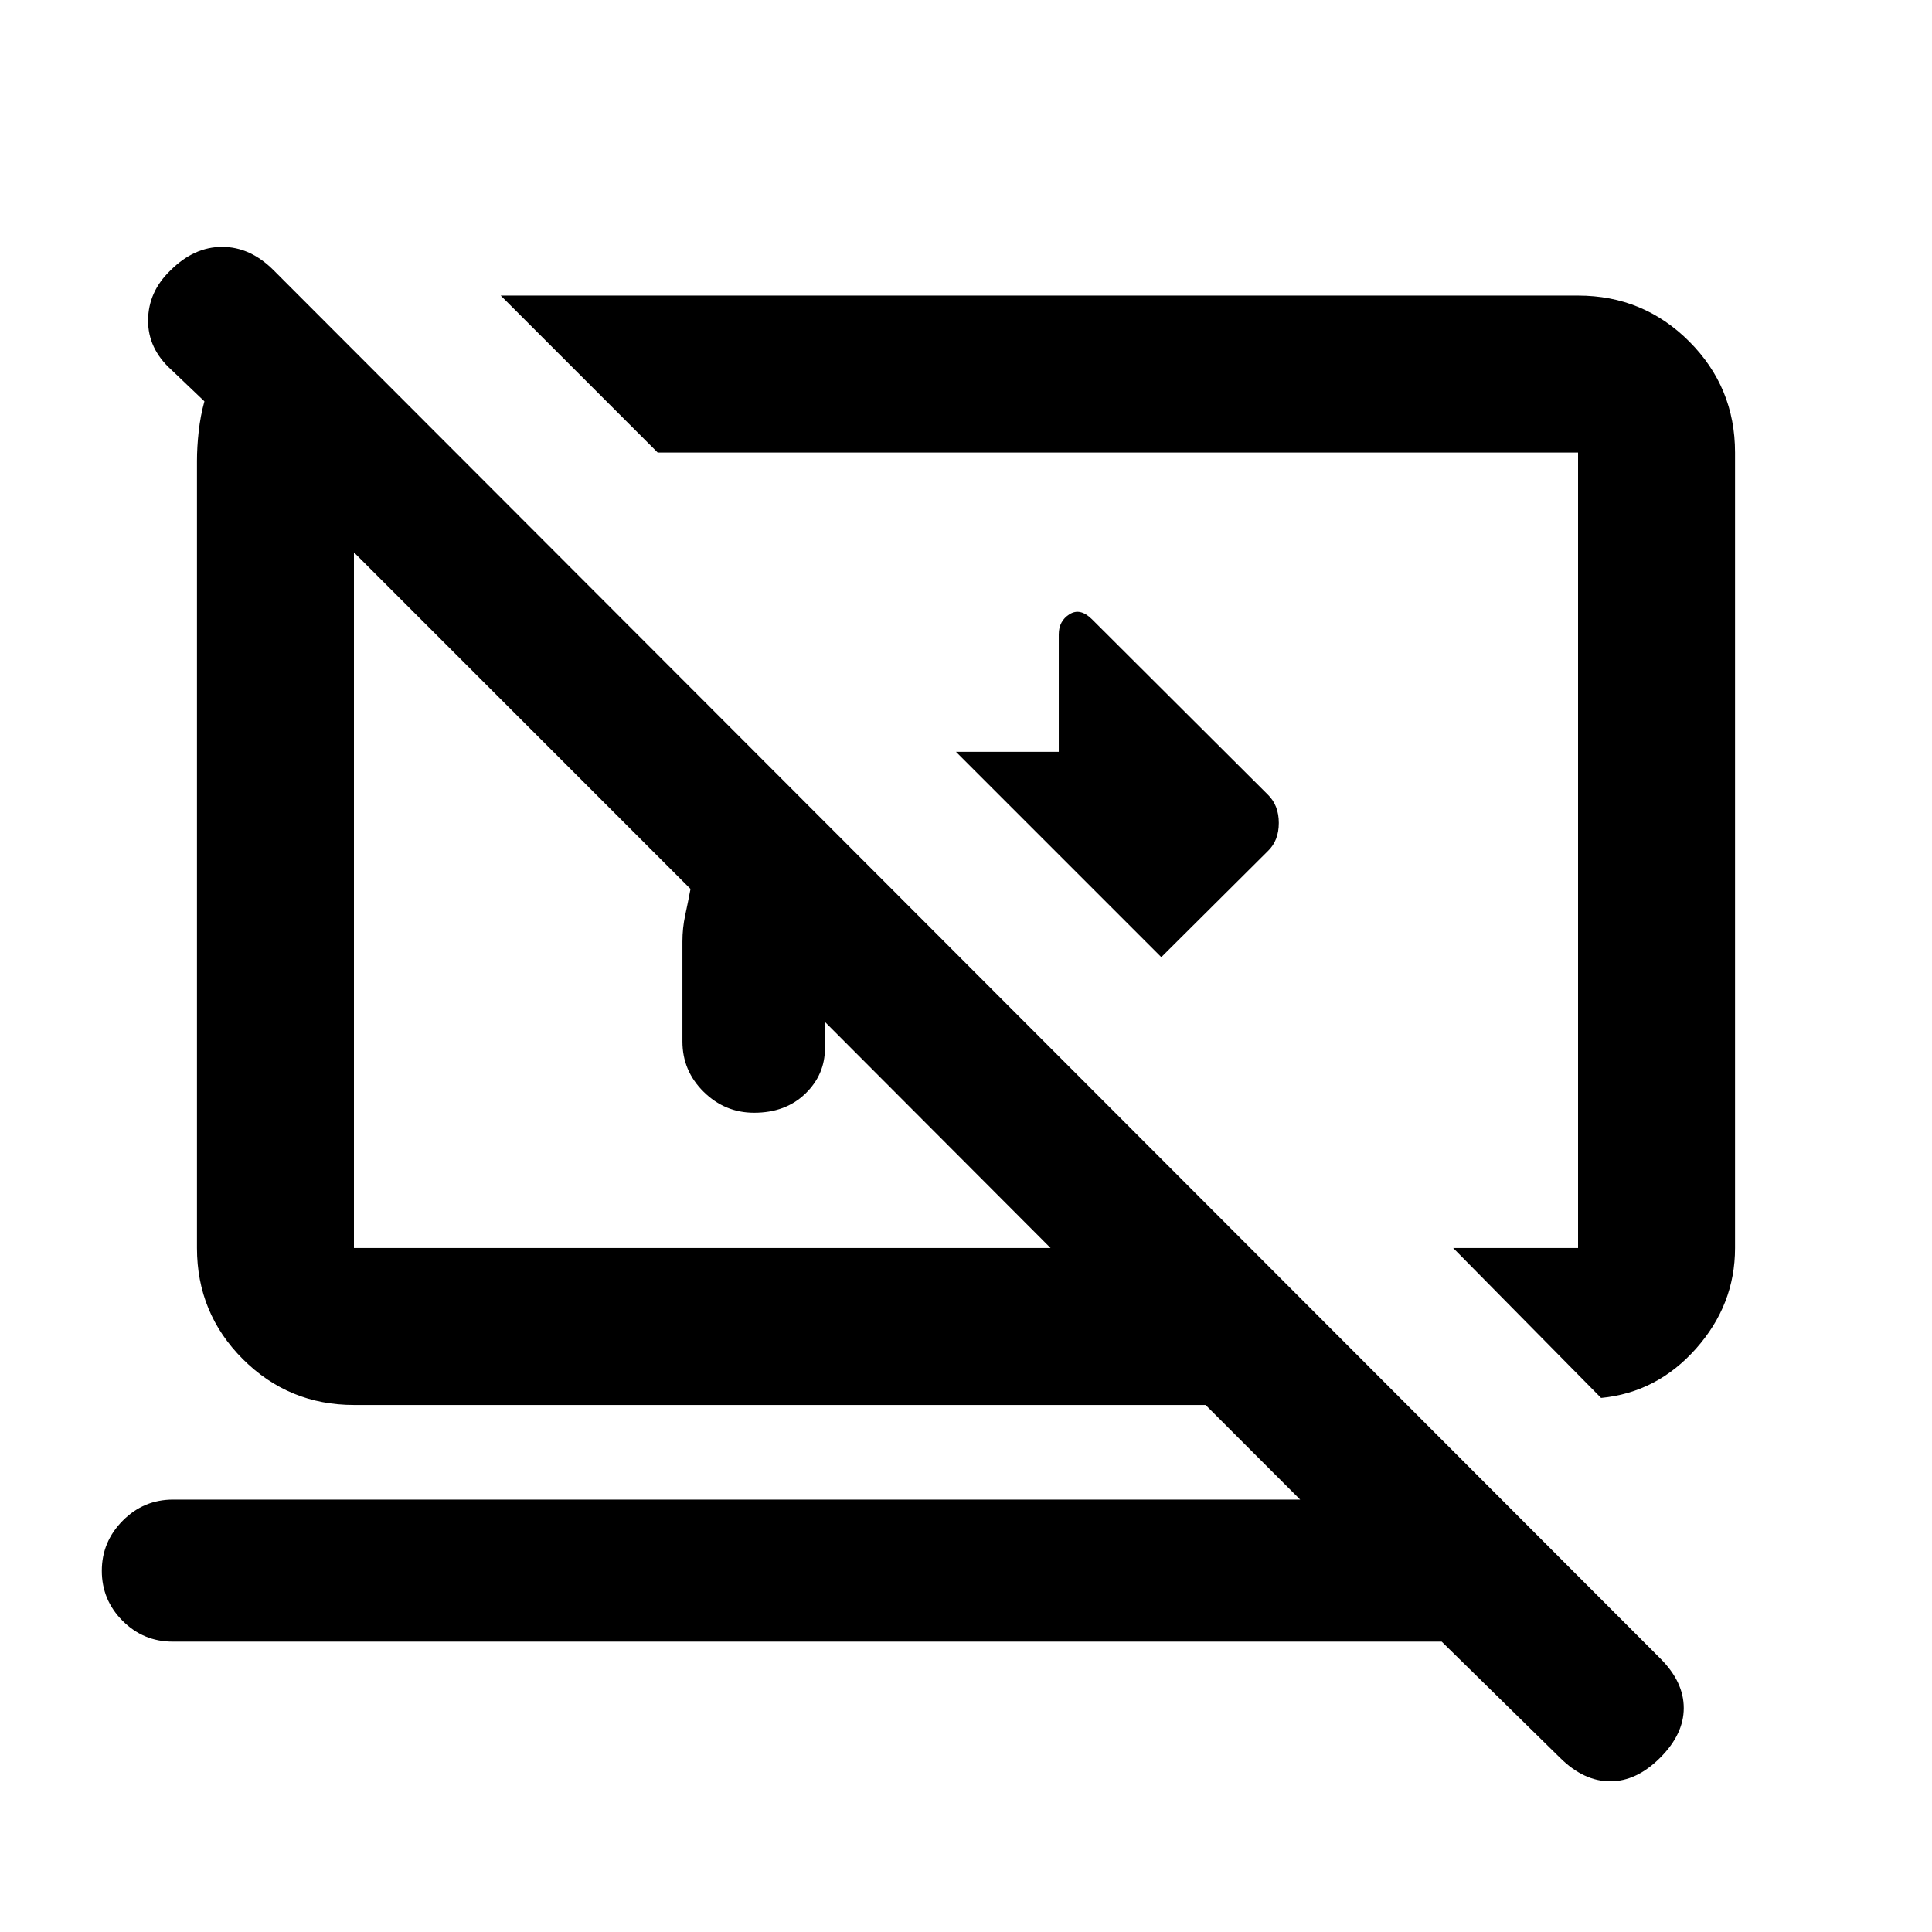 <svg xmlns="http://www.w3.org/2000/svg" height="20" viewBox="0 -960 960 960" width="20"><path d="M577.04-484.39 475.02-586.41h51.07v-58.38q0-6.64 5.33-9.99 5.34-3.35 11.22 2.53l87.34 87.1q5.45 5.31 5.45 14.08t-5.45 13.98l-52.94 52.7Zm218.53 219.02-73.5-74.5h62.06v-395.26H326.8l-78-78h535.33q32.42 0 55.21 22.79t22.79 55.21v395.29q0 28.14-19.39 49.97t-47.17 24.5Zm-79.2 121.09H85.76q-14.51 0-24.84-10.34t-10.33-24.86q0-14.43 10.4-24.91T86-214.87h560.04l-47-47H175.87q-32.42 0-55.21-22.79t-22.79-55.21v-391.06q0-6.92.86-14.7.86-7.78 2.84-14.94l-16.4-15.65q-11.71-10.55-11.59-24.69.12-14.15 11.09-24.7 11.72-11.72 25.7-11.72 13.98 0 25.56 11.59l689.14 689.89q11.58 11.59 11.58 24.57t-11.72 24.69q-11.71 11.72-24.81 11.72-13.1 0-24.82-11.57l-58.93-57.84ZM409.91-452.22v13.07q0 13.19-9.79 22.63-9.79 9.43-25.41 9.43-14.52 0-25.07-10.4t-10.55-25.01v-49.65q0-6.71 1.37-13.04 1.37-6.33 2.65-13.09L175.87-685.52v345.65h346.15L409.91-452.22Zm114.52-85.28Zm-175.36 25.17Z"/></svg>